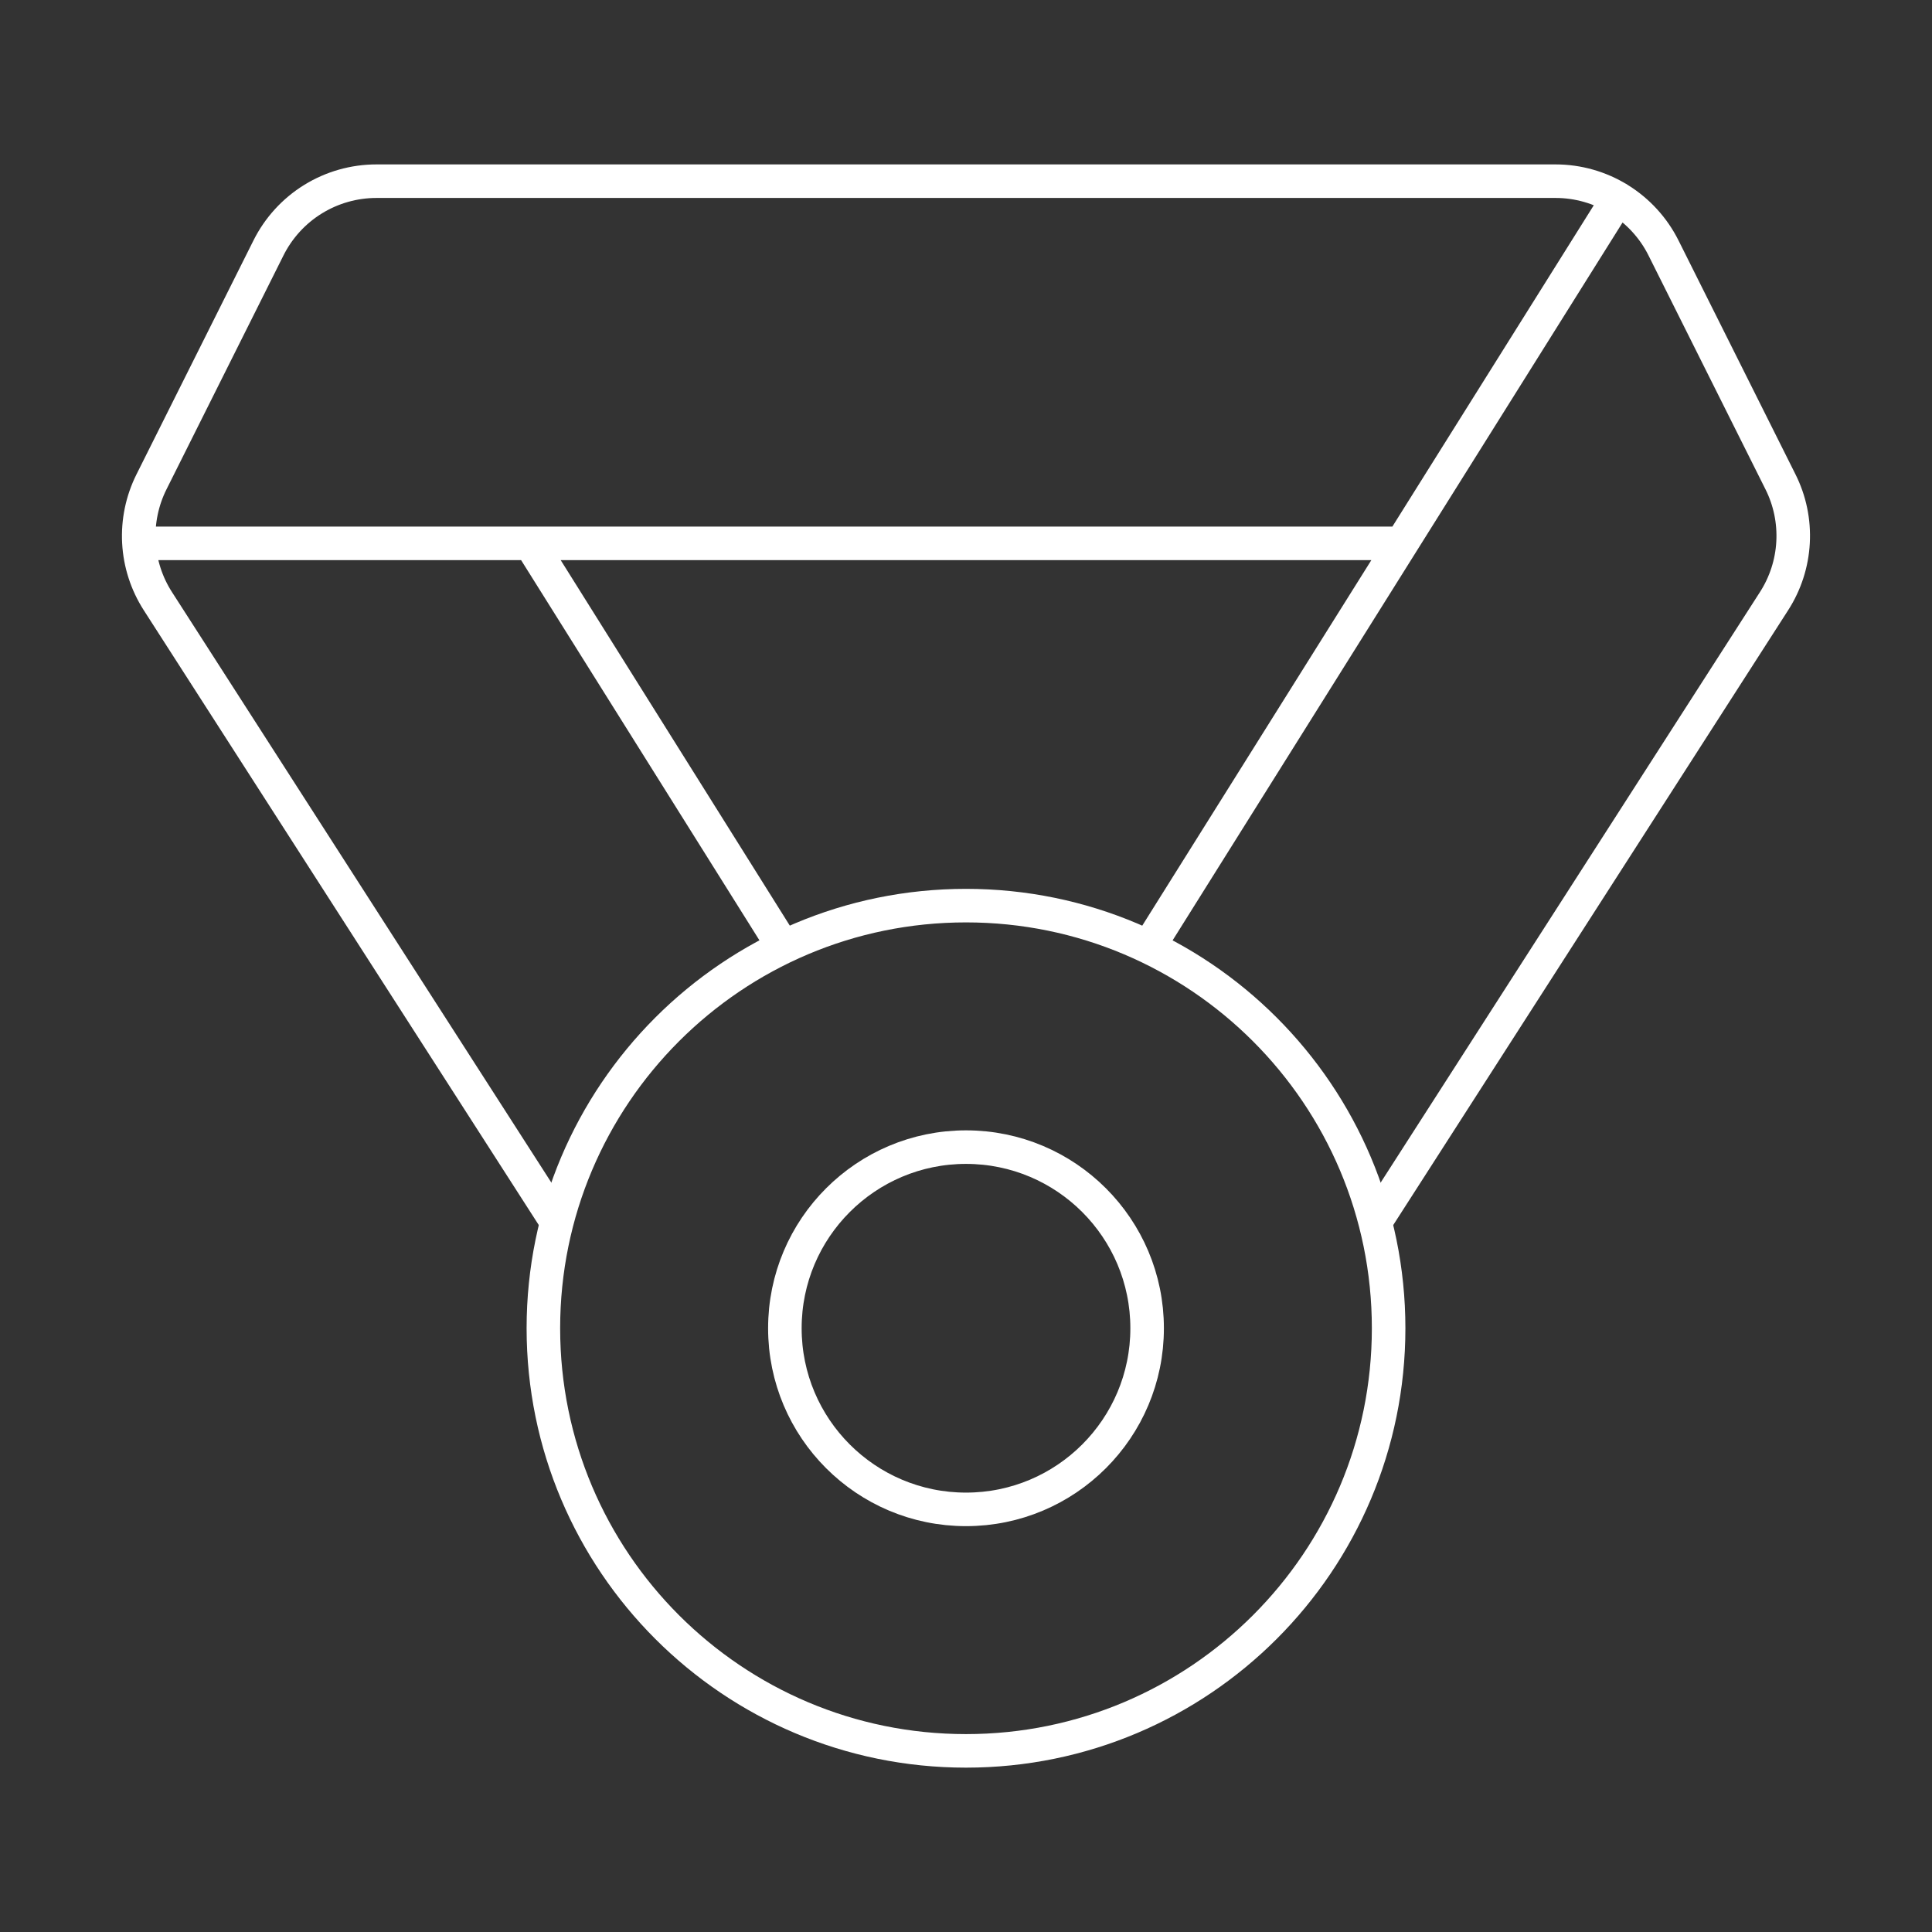 <svg fill="none" height="36" viewBox="0 0 36 36" width="36" xmlns="http://www.w3.org/2000/svg"><rect x="0" y="0" width="36" height="36" fill="#333333" stroke="none"/><g stroke="#fff" stroke-linecap="round" stroke-linejoin="round" stroke-width=".625"><path d="m18 32.625c4.349 0 7.875-3.526 7.875-7.875s-3.526-7.875-7.875-7.875-7.875 3.526-7.875 7.875 3.526 7.875 7.875 7.875z"/><path d="m18 28.125c1.864 0 3.375-1.511 3.375-3.375s-1.511-3.375-3.375-3.375-3.375 1.511-3.375 3.375 1.511 3.375 3.375 3.375z"/><path d="m10.336 22.711-7.394-11.509c-.211-.328-.333-.706-.354-1.095-.021-.39.06-.778.234-1.127l2.18-4.359c.187-.374.474-.689.83-.909s.766-.336 1.184-.336h21.968c.418 0.0.827.116 1.183.336.355.22.643.534.83.908l2.18 4.359c.175.349.255.737.234 1.127-.021.39-.143.767-.354 1.095l-7.393 11.51m.422-12.586h-23.484m27.544-6.427-8.7 13.88m-11.563-7.453 4.672 7.453"/></g></svg>